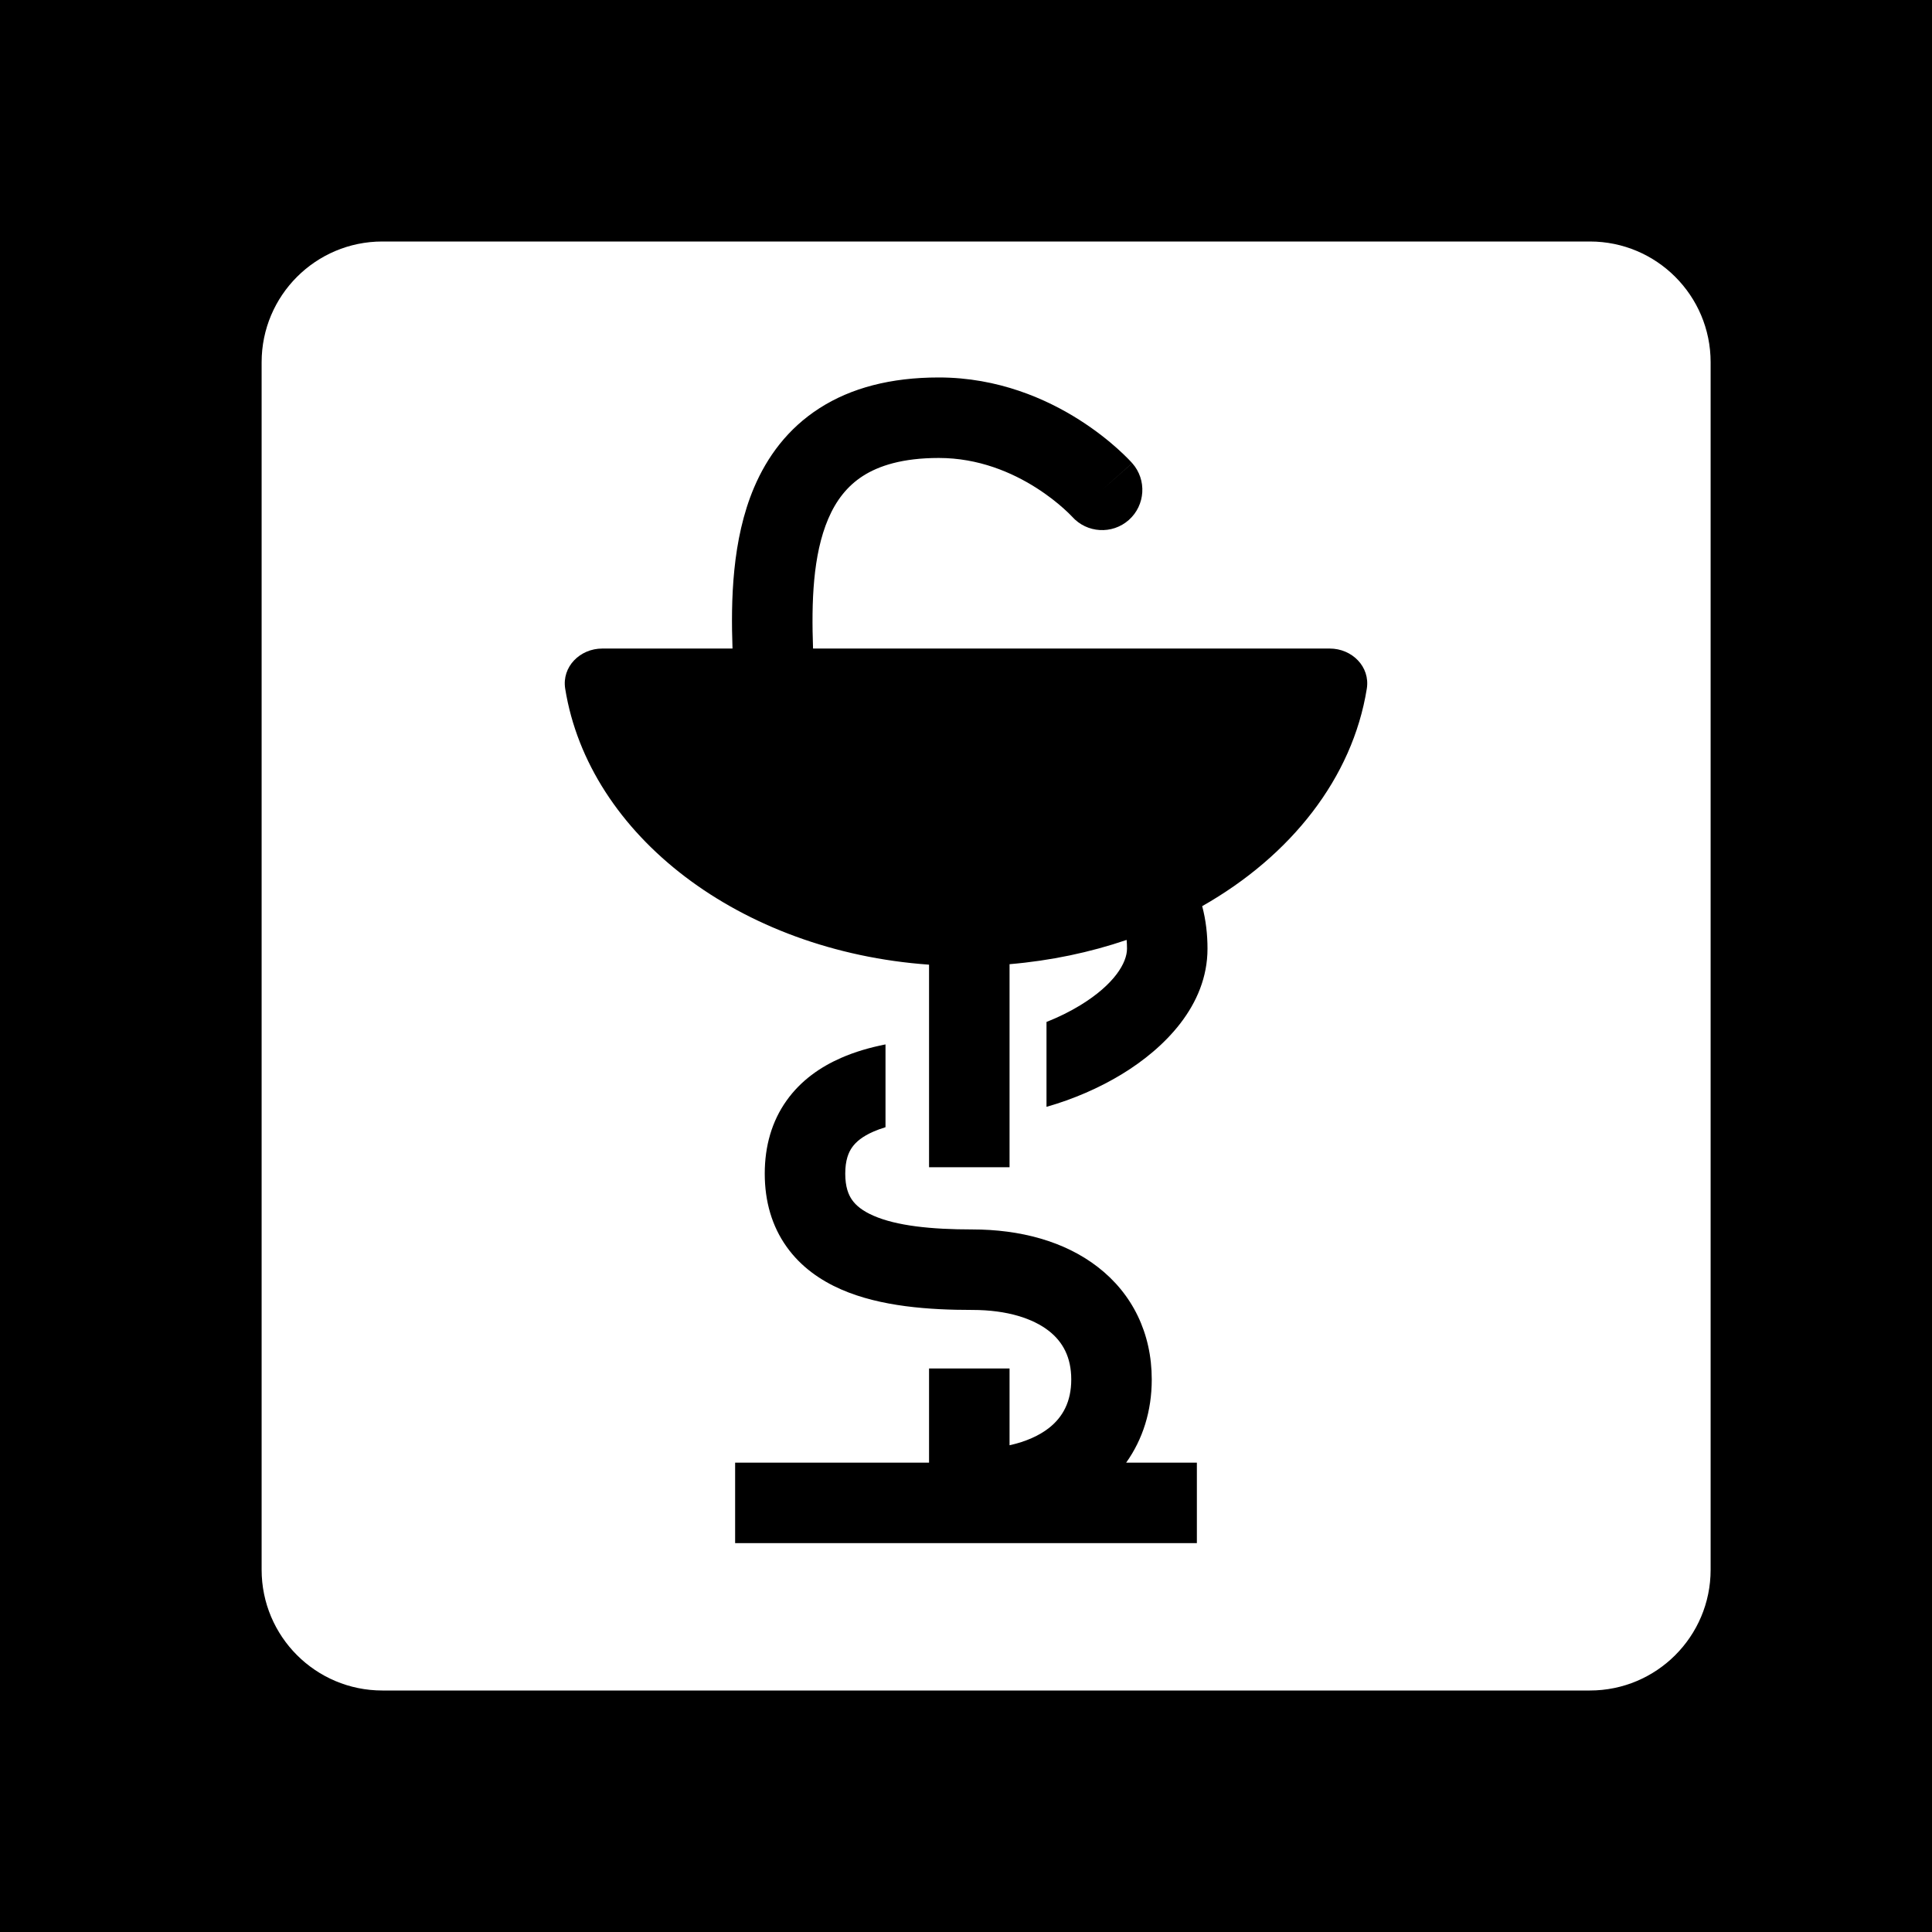 <svg width="48" height="48" viewBox="0 0 48 48" fill="none" xmlns="http://www.w3.org/2000/svg">
<g clip-path="url(#clip0_3307_5742)">
<path d="M20.2 16.113C20.159 14.96 20.194 13.79 20.576 12.893C20.772 12.433 21.049 12.076 21.439 11.825C21.834 11.572 22.422 11.378 23.324 11.378C24.312 11.378 25.142 11.737 25.742 12.118C26.041 12.308 26.273 12.496 26.427 12.635C26.504 12.704 26.561 12.759 26.596 12.795C26.613 12.813 26.625 12.825 26.632 12.832L26.637 12.837C27.003 13.247 27.633 13.284 28.045 12.919C28.458 12.552 28.496 11.92 28.13 11.507L27.381 12.17C28.13 11.507 28.129 11.506 28.129 11.506L28.127 11.504L28.125 11.501L28.117 11.493L28.094 11.468C28.076 11.449 28.052 11.423 28.021 11.392C27.959 11.329 27.872 11.245 27.762 11.146C27.541 10.948 27.222 10.689 26.814 10.43C26.003 9.915 24.804 9.378 23.324 9.378C22.132 9.378 21.146 9.637 20.359 10.142C19.569 10.649 19.058 11.353 18.736 12.109C18.183 13.407 18.158 14.938 18.199 16.113H14.963C14.411 16.113 13.955 16.564 14.042 17.11C14.628 20.76 18.388 23.633 23.082 23.967V29H25.082V23.955C26.106 23.868 27.083 23.661 27.991 23.352C27.997 23.421 28 23.493 28 23.57C28 23.914 27.695 24.453 26.835 24.978C26.575 25.136 26.292 25.275 26 25.39V27.499C26.663 27.31 27.31 27.031 27.877 26.685C28.921 26.048 30 24.986 30 23.57C30 23.214 29.96 22.858 29.868 22.513C32.07 21.264 33.602 19.331 33.958 17.11C34.045 16.564 33.59 16.113 33.037 16.113H20.2Z" fill="black"/>
<path d="M28.615 34.273C28.615 35.057 28.392 35.761 27.979 36.339H29.736V38.339H18.264V36.339H23.082V34H25.082V35.907C25.498 35.815 25.82 35.664 26.052 35.485C26.406 35.21 26.615 34.824 26.615 34.273C26.615 33.721 26.406 33.335 26.052 33.061C25.669 32.765 25.041 32.545 24.154 32.545C23.099 32.545 21.88 32.465 20.897 32.035C20.388 31.812 19.9 31.478 19.542 30.974C19.178 30.463 19 29.848 19 29.159C19 28.47 19.178 27.855 19.542 27.344C19.9 26.84 20.388 26.506 20.897 26.283C21.241 26.132 21.615 26.024 22 25.948V28.005C21.892 28.038 21.792 28.074 21.699 28.115C21.429 28.233 21.268 28.367 21.172 28.503C21.081 28.63 21 28.826 21 29.159C21 29.492 21.081 29.688 21.172 29.815C21.268 29.951 21.429 30.085 21.699 30.203C22.274 30.455 23.132 30.545 24.154 30.545C25.344 30.545 26.446 30.837 27.275 31.479C28.133 32.142 28.615 33.12 28.615 34.273Z" fill="black"/>
<path fill-rule="evenodd" clip-rule="evenodd" d="M0 0H48V48H0V0ZM6.5 9C6.5 7.343 7.843 6 9.5 6H39.5C41.157 6 42.5 7.343 42.5 9V39C42.5 40.657 41.157 42 39.5 42H9.5C7.843 42 6.5 40.657 6.5 39V9Z" fill="black"/>
</g>
<defs>
<clipPath id="clip0_3307_5742">
<rect width="48" height="48" fill="white"/>
</clipPath>
</defs>
</svg>
